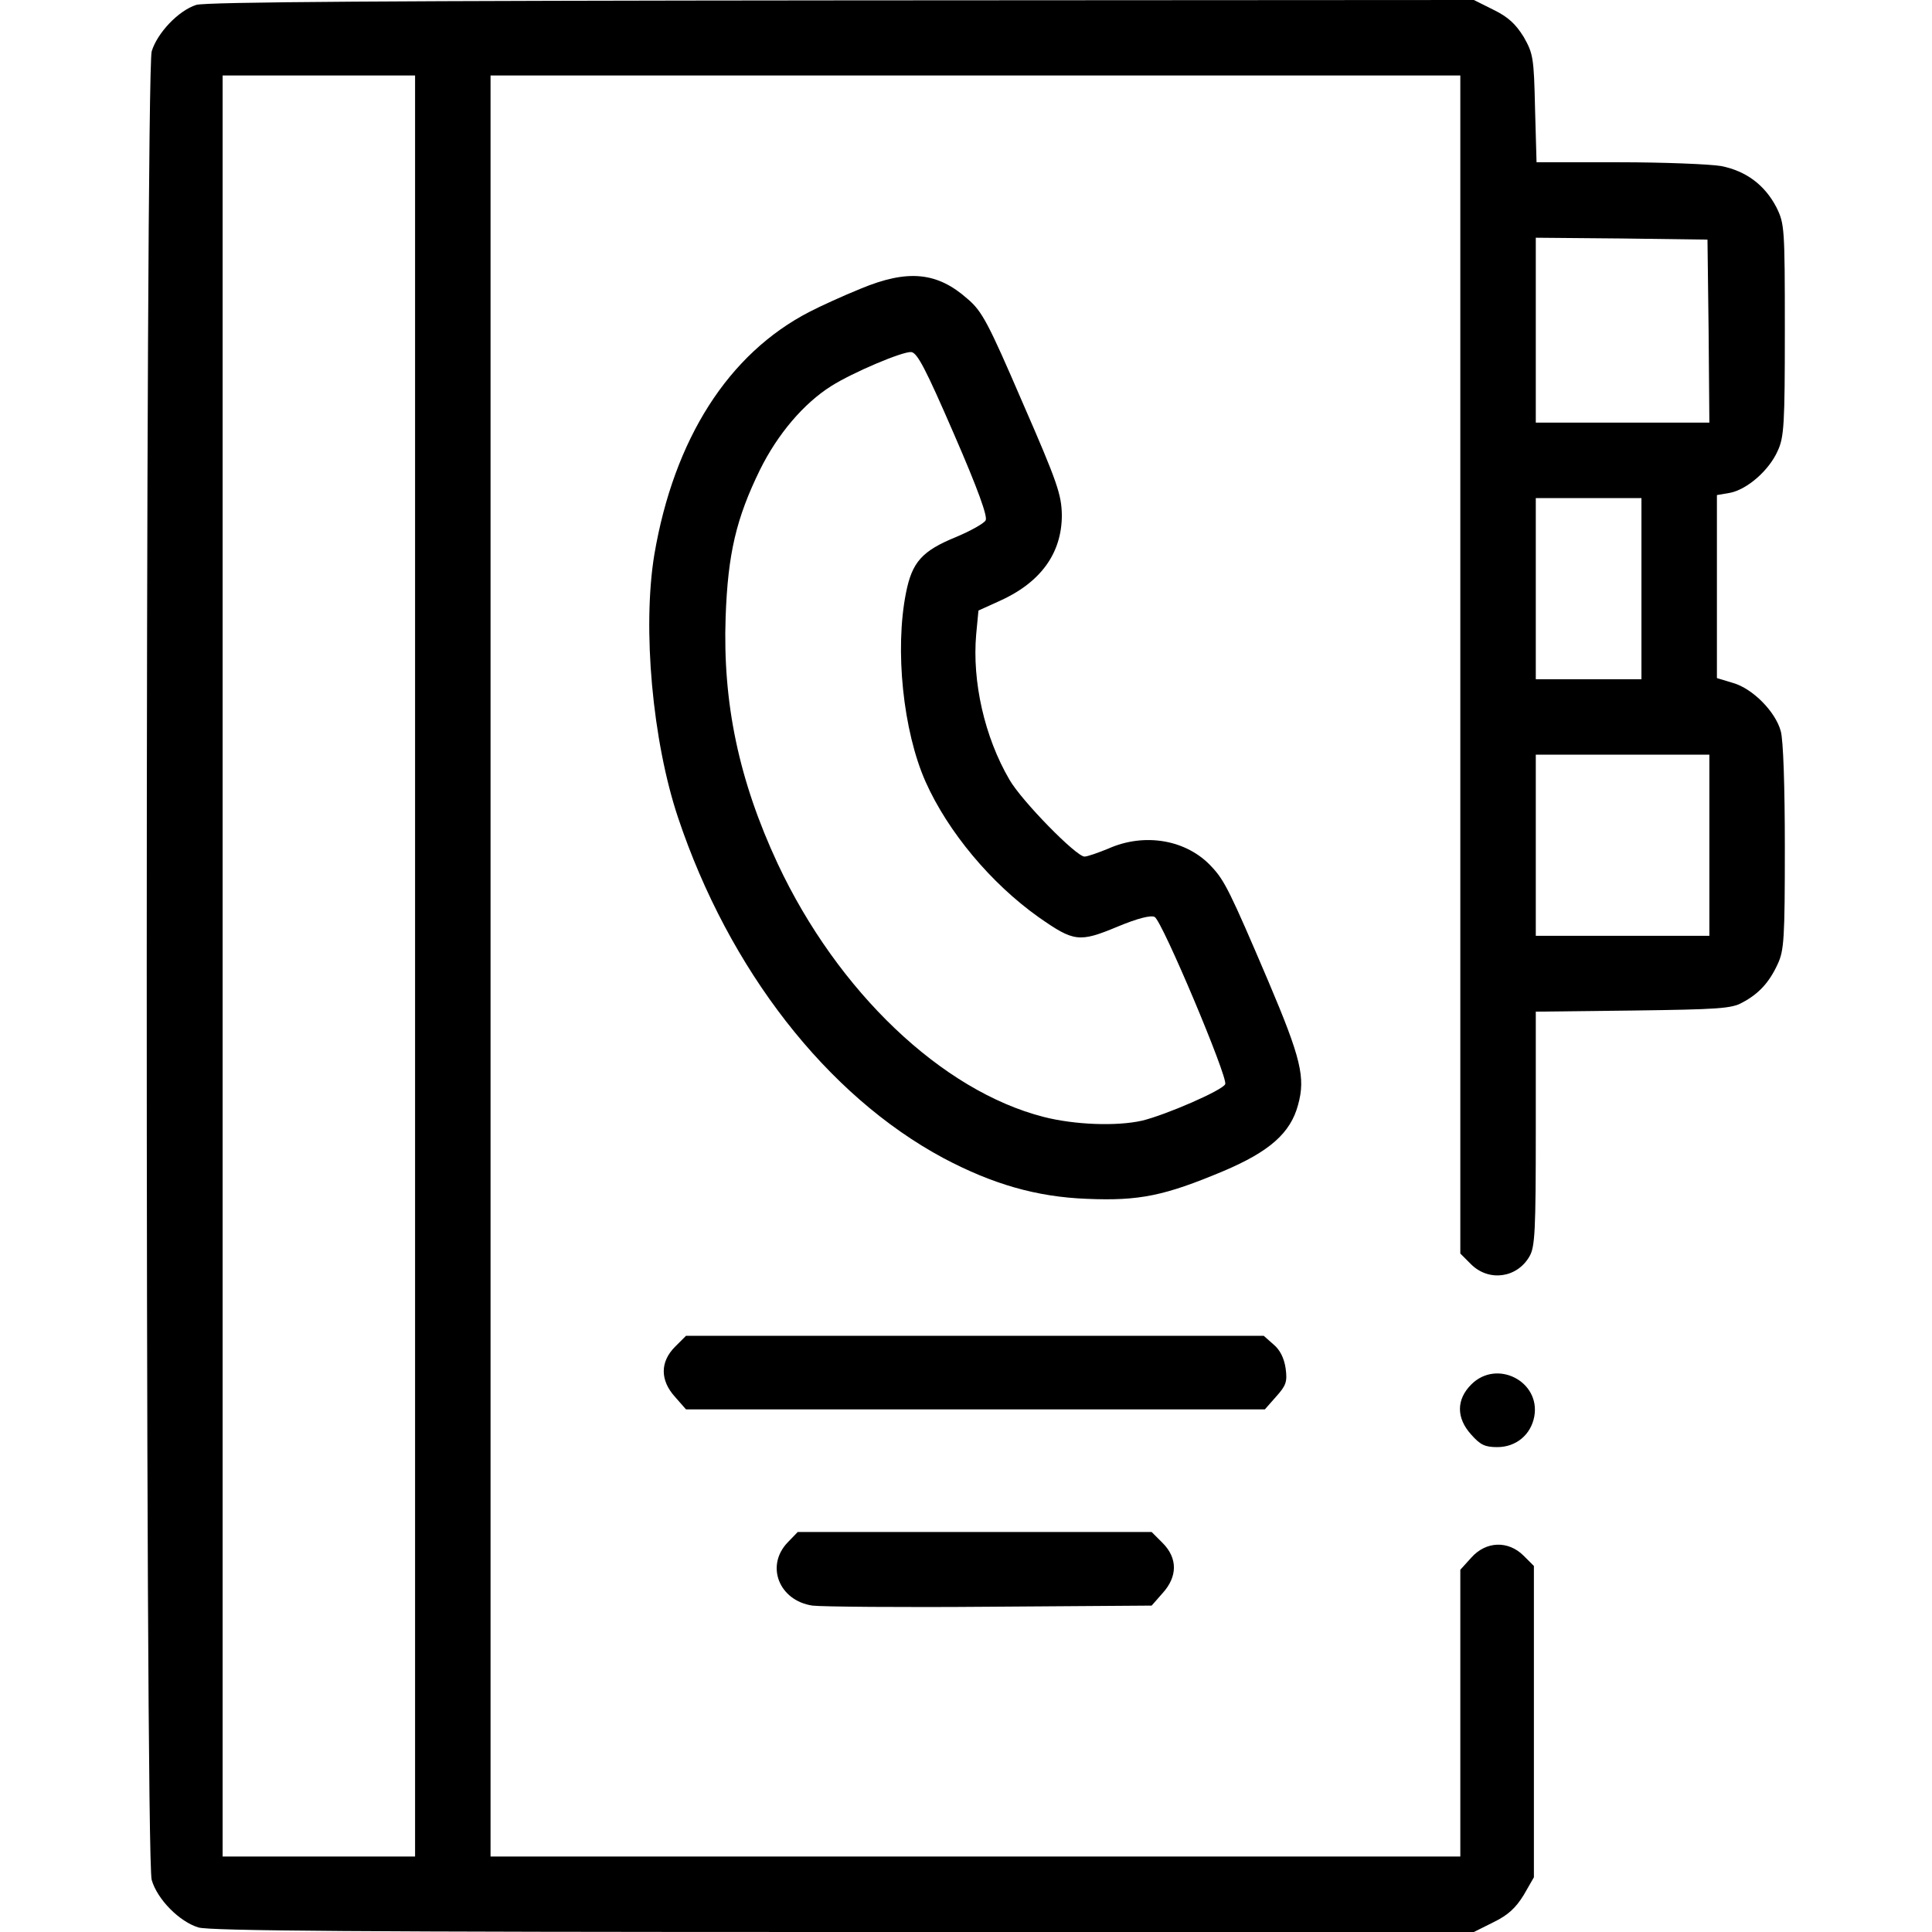 <svg xmlns="http://www.w3.org/2000/svg" width="682.667" height="682.667" version="1.0" viewBox="0 0 512 512">
  <path d="M52 1.3c-4.7 1.5-10.3 7.4-11.8 12.3-1.7 5.9-1.8 478.8 0 484.6 1.5 5.2 7.4 11.1 12.4 12.6 3.2.9 42.3 1.2 171.1 1.2h166.9l5.2-2.6c3.9-1.9 5.9-3.8 8-7.2l2.7-4.7V415l-2.7-2.7c-4.1-4.1-10-3.9-13.9.5L387 416v76H130V20h257v312.2l2.9 2.9c4.7 4.6 12.1 3.6 15.4-2.1 1.5-2.5 1.7-6.7 1.7-33.8v-31.1l25.8-.3c22.3-.3 26.1-.5 28.9-2.1 4.4-2.3 7.2-5.4 9.4-10.2 1.7-3.6 1.9-6.8 1.9-31 0-15.8-.4-28.6-1.1-30.8-1.4-5.1-7.4-11.2-12.6-12.7l-4.3-1.3v-48.5l3.5-.6c4.5-.9 10.3-5.9 12.6-11.1 1.7-3.6 1.9-7.1 1.9-32 0-27.2-.1-28.2-2.2-32.5-3.1-6-8.1-9.7-14.7-11-3-.5-15.2-1-27.1-1h-21.8l-.4-14.3c-.3-13.4-.5-14.5-3-18.9-2.1-3.4-4.1-5.3-8-7.2L390.6 0 223.1.1C104.1.2 54.5.5 52 1.3zM110 256v236H59V20h51v236zM452.8 87.7l.2 24.3h-46V63l22.8.2 22.7.3.3 24.2zM435 156v24h-28v-48h28v24zm18 68v24h-46v-48h46v24z"/>
  <path d="M228.1 76.5c-4.7 1.9-10.8 4.7-13.5 6.1-21.6 11.1-36 33.8-41.2 64.4-3.2 19.5-.5 49.4 6.3 69.7 13.5 40.3 39.4 73.6 70.3 90.2 13 6.9 24.7 10.3 38 10.8 13.9.6 20.6-.8 36.1-7.3 12.3-5.2 17.9-10.1 19.9-17.6 2-7.2.8-12.3-7.9-32.8-10.1-23.7-11.6-26.7-15-30.3-6.6-7.2-17.8-9.1-27.4-4.8-2.7 1.1-5.5 2.1-6.3 2.1-2.2 0-16.7-14.8-19.9-20.4-6.6-11.3-9.9-26-8.8-38.5l.6-6.3 5.3-2.4c11.1-4.9 16.8-12.7 16.8-22.9-.1-5.4-1.1-8.5-10.4-29.8-9.1-21.1-10.7-24.2-14.6-27.5-8-7.1-15.8-7.9-28.3-2.7zm24.7 38.5c6.4 14.7 9 22 8.4 22.9-.4.8-4 2.8-7.8 4.4-9.1 3.7-11.7 6.7-13.3 14.8-3 15-.8 36.6 5.2 50.1 5.9 13.2 17.3 26.9 30 35.9 9.3 6.5 10.7 6.7 20.8 2.5 5.5-2.3 8.9-3.1 9.9-2.6 2 1.1 19.4 42.4 18.7 44.3-.6 1.6-15.8 8.2-22.1 9.7-6.7 1.5-17.8 1.1-26-1-27-6.9-54.6-33.2-70.5-67.1-10.3-22.1-14.6-42.6-13.8-65.4.6-16.8 2.8-26.1 9.1-39 4.7-9.5 11.6-17.6 18.9-22.2 5.7-3.6 18.9-9.2 21.2-9 1.6.2 3.8 4.4 11.3 21.7zM178.9 356.9c-4 4-4 8.9 0 13.3l2.9 3.3h153.4l3-3.4c2.6-2.9 3-3.9 2.5-7.5-.4-2.7-1.5-4.9-3.2-6.3l-2.6-2.3H181.8l-2.9 2.9zM389.9 366.9c-4 4-4 8.9 0 13.3 2.4 2.7 3.6 3.3 6.9 3.3 5 0 8.9-3.3 9.8-8.1 1.7-9.3-9.9-15.3-16.7-8.5zM208.7 408.8c-5.9 6.2-2.2 15.4 6.6 16.7 2.3.3 23.5.5 47 .3l42.9-.3 2.9-3.3c4-4.4 4-9.3 0-13.3l-2.9-2.9h-93.8l-2.7 2.8z"/>
</svg>
